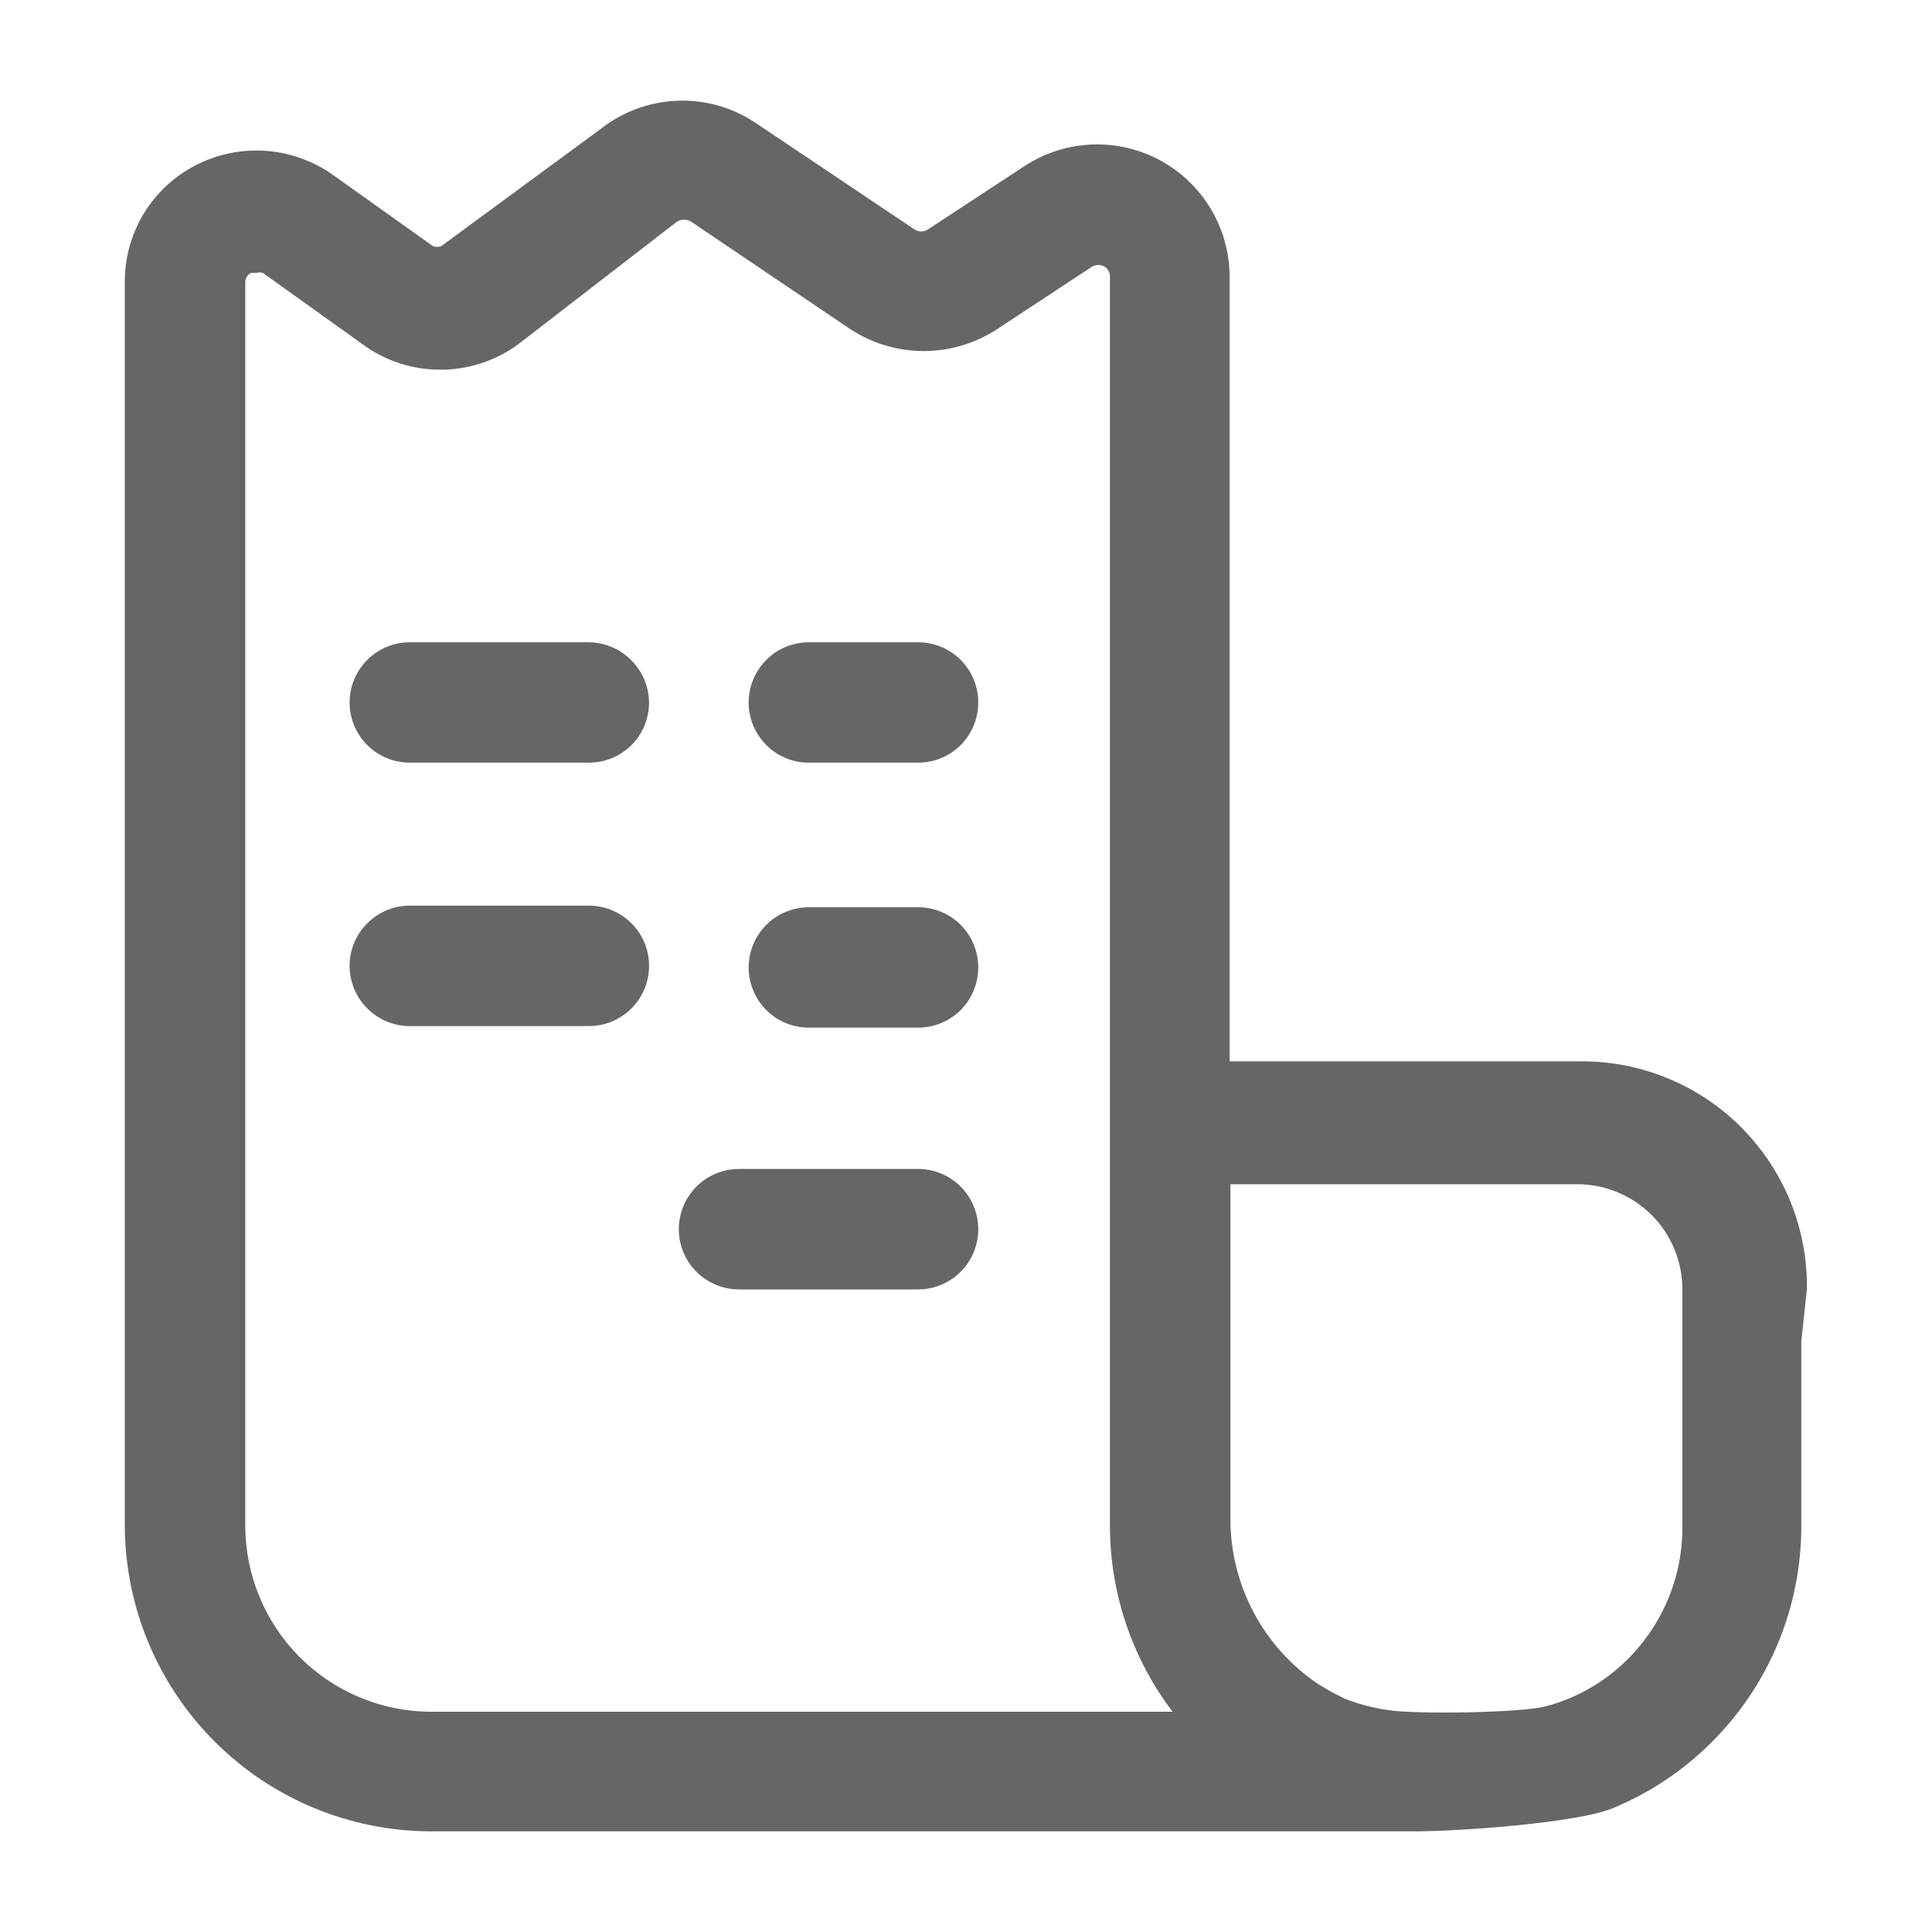 <svg width="20" height="20" viewBox="0 0 20 20" fill="none" xmlns="http://www.w3.org/2000/svg">
<path d="M6.719 7.272C6.719 7.437 6.654 7.596 6.537 7.713C6.42 7.83 6.261 7.895 6.096 7.895H4.242C4.077 7.895 3.919 7.83 3.802 7.713C3.685 7.596 3.619 7.437 3.619 7.272C3.619 7.107 3.685 6.948 3.802 6.831C3.919 6.714 4.077 6.649 4.242 6.649H6.096C6.261 6.651 6.418 6.717 6.534 6.834C6.651 6.95 6.717 7.107 6.719 7.272ZM9.504 12.101H7.65C7.485 12.101 7.326 12.167 7.209 12.284C7.093 12.401 7.027 12.559 7.027 12.725C7.027 12.89 7.093 13.049 7.209 13.165C7.326 13.282 7.485 13.348 7.65 13.348H9.504C9.669 13.348 9.828 13.282 9.945 13.165C10.061 13.049 10.127 12.89 10.127 12.725C10.127 12.559 10.061 12.401 9.945 12.284C9.828 12.167 9.669 12.101 9.504 12.101ZM6.096 9.375H4.242C4.077 9.375 3.919 9.441 3.802 9.558C3.685 9.674 3.619 9.833 3.619 9.998C3.619 10.164 3.685 10.322 3.802 10.439C3.919 10.556 4.077 10.622 4.242 10.622H6.096C6.261 10.622 6.42 10.556 6.537 10.439C6.654 10.322 6.719 10.164 6.719 9.998C6.719 9.833 6.654 9.674 6.537 9.558C6.42 9.441 6.261 9.375 6.096 9.375ZM9.504 6.649H8.373C8.208 6.649 8.049 6.714 7.933 6.831C7.816 6.948 7.75 7.107 7.75 7.272C7.75 7.437 7.816 7.596 7.933 7.713C8.049 7.83 8.208 7.895 8.373 7.895H9.504C9.669 7.895 9.828 7.83 9.945 7.713C10.061 7.596 10.127 7.437 10.127 7.272C10.127 7.107 10.061 6.948 9.945 6.831C9.828 6.714 9.669 6.649 9.504 6.649ZM18.647 13.88V15.792C18.648 16.207 18.567 16.619 18.409 17.003C18.25 17.387 18.018 17.736 17.724 18.03C17.431 18.325 17.082 18.558 16.699 18.717C16.315 18.876 15.072 18.958 14.657 18.958H4.459C3.618 18.956 2.812 18.621 2.219 18.025C1.625 17.43 1.292 16.624 1.292 15.783V2.925C1.29 2.675 1.357 2.429 1.486 2.215C1.615 2.001 1.801 1.827 2.023 1.712C2.245 1.597 2.493 1.545 2.742 1.561C2.991 1.577 3.231 1.661 3.436 1.803L4.475 2.543C4.49 2.552 4.508 2.556 4.525 2.556C4.543 2.556 4.56 2.552 4.575 2.543L6.237 1.321C6.461 1.15 6.732 1.053 7.013 1.043C7.295 1.032 7.572 1.109 7.808 1.263L9.47 2.377C9.49 2.389 9.513 2.396 9.537 2.396C9.561 2.396 9.584 2.389 9.603 2.377L10.617 1.712C10.824 1.579 11.063 1.505 11.308 1.496C11.553 1.487 11.796 1.544 12.012 1.661C12.228 1.779 12.408 1.951 12.534 2.162C12.66 2.373 12.727 2.613 12.729 2.859V10.987H16.328C16.64 10.981 16.951 11.037 17.241 11.153C17.532 11.269 17.796 11.442 18.018 11.663C18.239 11.883 18.415 12.146 18.533 12.435C18.651 12.725 18.709 13.035 18.705 13.348L18.647 13.88ZM12.139 17.72C11.717 17.165 11.49 16.488 11.49 15.792V11.636V2.867C11.492 2.845 11.487 2.824 11.476 2.805C11.466 2.786 11.451 2.77 11.432 2.759C11.413 2.749 11.391 2.743 11.37 2.743C11.348 2.743 11.327 2.749 11.307 2.759L10.31 3.415C10.087 3.558 9.827 3.634 9.562 3.634C9.297 3.634 9.037 3.558 8.814 3.415L7.152 2.293C7.13 2.281 7.106 2.274 7.081 2.274C7.056 2.274 7.032 2.281 7.01 2.293L5.406 3.532C5.171 3.719 4.88 3.823 4.579 3.827C4.278 3.832 3.985 3.737 3.744 3.557L2.721 2.825C2.7 2.818 2.677 2.818 2.655 2.825H2.597C2.578 2.836 2.563 2.852 2.552 2.871C2.542 2.89 2.537 2.912 2.539 2.933V15.792C2.539 16.302 2.741 16.791 3.1 17.152C3.46 17.514 3.949 17.718 4.459 17.72H12.139ZM17.416 13.348C17.416 13.061 17.303 12.785 17.101 12.581C16.898 12.377 16.623 12.261 16.336 12.259H12.737V15.717C12.736 16.057 12.819 16.392 12.978 16.692C13.137 16.992 13.369 17.248 13.651 17.437L13.793 17.52L13.925 17.587C14.07 17.643 14.221 17.682 14.374 17.703C14.641 17.747 15.745 17.733 16.006 17.663C16.267 17.593 16.51 17.468 16.718 17.296C16.937 17.115 17.113 16.887 17.234 16.63C17.355 16.373 17.417 16.092 17.416 15.808V13.348ZM9.504 9.392H8.373C8.208 9.392 8.049 9.457 7.933 9.574C7.816 9.691 7.75 9.85 7.75 10.015C7.75 10.18 7.816 10.339 7.933 10.456C8.049 10.573 8.208 10.638 8.373 10.638H9.504C9.669 10.638 9.828 10.573 9.945 10.456C10.061 10.339 10.127 10.18 10.127 10.015C10.127 9.85 10.061 9.691 9.945 9.574C9.828 9.457 9.669 9.392 9.504 9.392Z" fill="#666666"/>
</svg>
